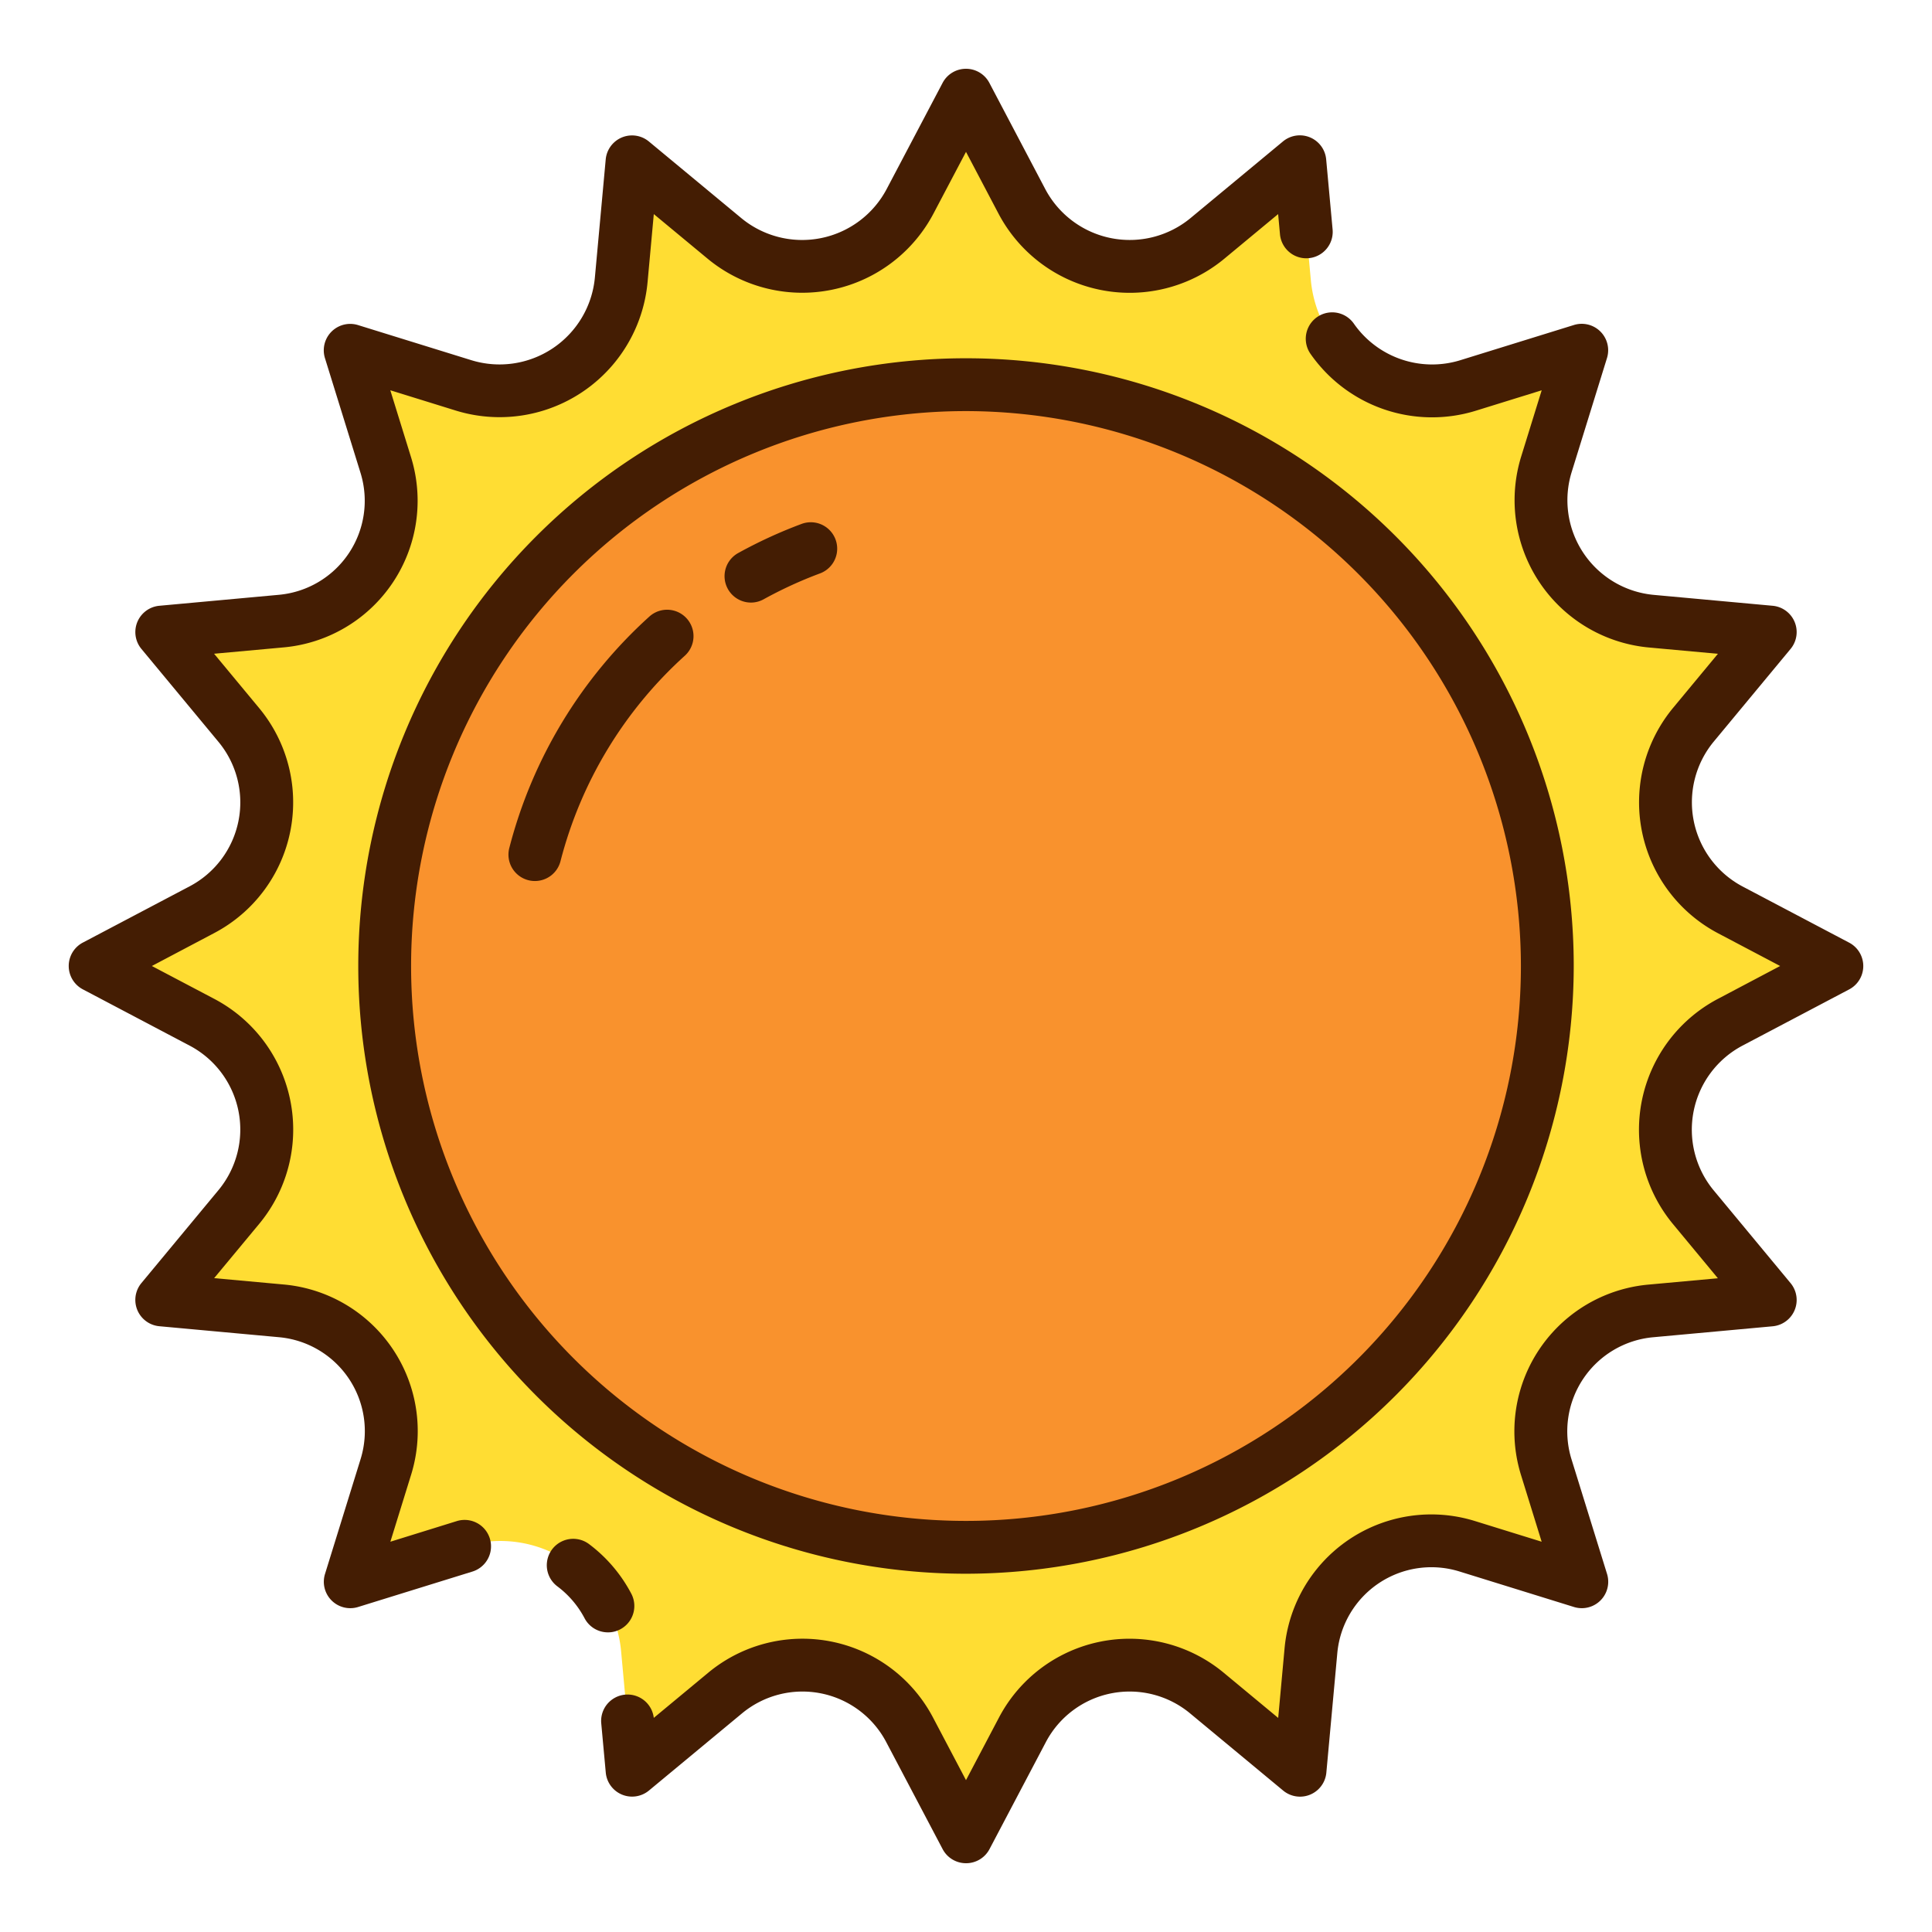 <svg xmlns="http://www.w3.org/2000/svg" width="128" height="128" viewBox="0 0 128 128">
  <title>SUN</title>
  <g>
    <path d="M114.638,67.718,121.694,64l-7.054-3.717A8.06,8.06,0,0,1,112.2,48.009l5.084-6.132-7.878-.722a8.05,8.05,0,0,1-6.95-10.4L104.8,23.2l-7.52,2.33a8.081,8.081,0,0,1-10.434-6.978c-.441-4.8-.719-7.839-.719-7.839L80,15.793a8.077,8.077,0,0,1-12.3-2.457L64,6.306s-1.438,2.73-3.7,7.023a8.081,8.081,0,0,1-12.3,2.459l-6.117-5.071s-.277,3.027-.717,7.817a8.093,8.093,0,0,1-10.449,7L23.2,23.2l2.357,7.605A8.005,8.005,0,0,1,18.645,41.15l-7.928.727,5.1,6.157a8.034,8.034,0,0,1-2.434,12.235L6.306,64l7.074,3.727a8.037,8.037,0,0,1,2.445,12.236l-5.108,6.16,7.934.727a8,8,0,0,1,6.912,10.334L23.2,104.8l7.577-2.348a8.034,8.034,0,0,1,10.372,6.937c.443,4.837.724,7.9.724,7.9l6.168-5.114a8.023,8.023,0,0,1,12.217,2.43L64,121.694s1.454-2.761,3.739-7.1a8.02,8.02,0,0,1,12.211-2.433l6.173,5.118s.281-3.07.726-7.921a8.011,8.011,0,0,1,10.342-6.923L104.8,104.8l-2.357-7.605a8.009,8.009,0,0,1,6.916-10.341l7.928-.727-5.094-6.144A8.053,8.053,0,0,1,114.638,67.718Z" fill="#fd3"/>
    <circle cx="64" cy="64" r="38.514" fill="#f9922d"/>
    <g>
      <path d="M64,104.264A40.264,40.264,0,1,1,104.264,64,40.31,40.31,0,0,1,64,104.264Zm0-77.028A36.764,36.764,0,1,0,100.764,64,36.807,36.807,0,0,0,64,27.236Z" fill="#441d03"/>
      <path d="M49.754,39.922a1.75,1.75,0,0,1-.848-3.281,31.212,31.212,0,0,1,4.2-1.93,1.749,1.749,0,1,1,1.221,3.279A27.928,27.928,0,0,0,50.6,39.7,1.735,1.735,0,0,1,49.754,39.922Z" fill="#441d03"/>
      <path d="M35.441,58.37A1.693,1.693,0,0,1,35,58.314a1.749,1.749,0,0,1-1.258-2.13A31.135,31.135,0,0,1,43.021,40.85a1.75,1.75,0,1,1,2.351,2.593,27.639,27.639,0,0,0-8.238,13.614A1.75,1.75,0,0,1,35.441,58.37Z" fill="#441d03"/>
      <path d="M23.205,106.546a1.75,1.75,0,0,1-1.672-2.268l2.358-7.611a6.249,6.249,0,0,0-5.4-8.073l-7.935-.728a1.75,1.75,0,0,1-1.187-2.86l5.108-6.16a6.288,6.288,0,0,0-1.914-9.571L5.491,65.548a1.75,1.75,0,0,1,0-3.1l7.081-3.731a6.284,6.284,0,0,0,1.9-9.57L9.37,42.994a1.75,1.75,0,0,1,1.187-2.86l7.928-.727a6.255,6.255,0,0,0,5.4-8.08l-2.356-7.6a1.751,1.751,0,0,1,2.19-2.19l7.506,2.326a6.343,6.343,0,0,0,8.188-5.484l.717-7.816a1.751,1.751,0,0,1,2.86-1.189l6.117,5.071a6.332,6.332,0,0,0,9.64-1.926l3.7-7.023A1.748,1.748,0,0,1,64,4.557h0a1.748,1.748,0,0,1,1.548.934l3.7,7.03a6.327,6.327,0,0,0,9.631,1.925l6.123-5.077a1.751,1.751,0,0,1,2.86,1.188l.426,4.645a1.75,1.75,0,0,1-3.486.32l-.122-1.338-3.566,2.957a9.826,9.826,0,0,1-14.962-2.99L64,10.061l-2.152,4.084a9.833,9.833,0,0,1-14.972,2.99l-3.56-2.951-.413,4.51A9.845,9.845,0,0,1,30.194,27.2l-4.335-1.344,1.373,4.434a9.755,9.755,0,0,1-8.428,12.6l-4.62.422,2.985,3.6a9.783,9.783,0,0,1-2.966,14.9L10.061,64,14.2,66.18a9.785,9.785,0,0,1,2.976,14.9l-2.988,3.6,4.627.423a9.75,9.75,0,0,1,8.423,12.6l-1.375,4.44,4.4-1.366A1.75,1.75,0,0,1,31.3,104.12l-7.576,2.348A1.745,1.745,0,0,1,23.205,106.546Z" fill="#441d03"/>
      <path d="M64,123.443h0a1.748,1.748,0,0,1-1.548-.934l-3.739-7.095a6.272,6.272,0,0,0-9.551-1.9l-6.168,5.114a1.751,1.751,0,0,1-2.86-1.188l-.3-3.266a1.75,1.75,0,0,1,3.481-.361l3.611-2.994a9.775,9.775,0,0,1,14.883,2.961L64,117.939l2.19-4.157a9.773,9.773,0,0,1,14.877-2.965l3.617,3,.422-4.614a9.761,9.761,0,0,1,12.6-8.434l4.433,1.374-1.373-4.433a9.761,9.761,0,0,1,8.427-12.6l4.621-.422L110.841,81.1a9.8,9.8,0,0,1,2.982-14.926L117.939,64l-4.115-2.169a9.809,9.809,0,0,1-2.972-14.939l2.964-3.576-4.571-.418a9.8,9.8,0,0,1-8.461-12.658l1.357-4.382-4.347,1.348a9.813,9.813,0,0,1-10.966-3.757,1.75,1.75,0,0,1,2.866-2.01,6.323,6.323,0,0,0,7.064,2.423l7.519-2.33a1.751,1.751,0,0,1,2.19,2.19l-2.34,7.553a6.3,6.3,0,0,0,5.437,8.137l7.879.722a1.75,1.75,0,0,1,1.187,2.86l-5.084,6.132a6.311,6.311,0,0,0,1.91,9.609l7.053,3.717a1.75,1.75,0,0,1,0,3.1l-7.054,3.718a6.3,6.3,0,0,0-1.919,9.595l5.094,6.145a1.75,1.75,0,0,1-1.187,2.86l-7.928.727a6.259,6.259,0,0,0-5.4,8.081l2.356,7.6a1.751,1.751,0,0,1-2.19,2.19l-7.6-2.357a6.261,6.261,0,0,0-8.081,5.411l-.726,7.92a1.751,1.751,0,0,1-2.86,1.189l-6.173-5.12a6.272,6.272,0,0,0-9.546,1.9l-3.739,7.1A1.75,1.75,0,0,1,64,123.443Z" fill="#441d03"/>
      <path d="M40.279,108.148a1.747,1.747,0,0,1-1.552-.939,6.315,6.315,0,0,0-1.8-2.108,1.75,1.75,0,0,1,2.1-2.8,9.82,9.82,0,0,1,2.8,3.288,1.749,1.749,0,0,1-1.549,2.56Z" fill="#441d03"/>
    </g>
  </g>
</svg>
